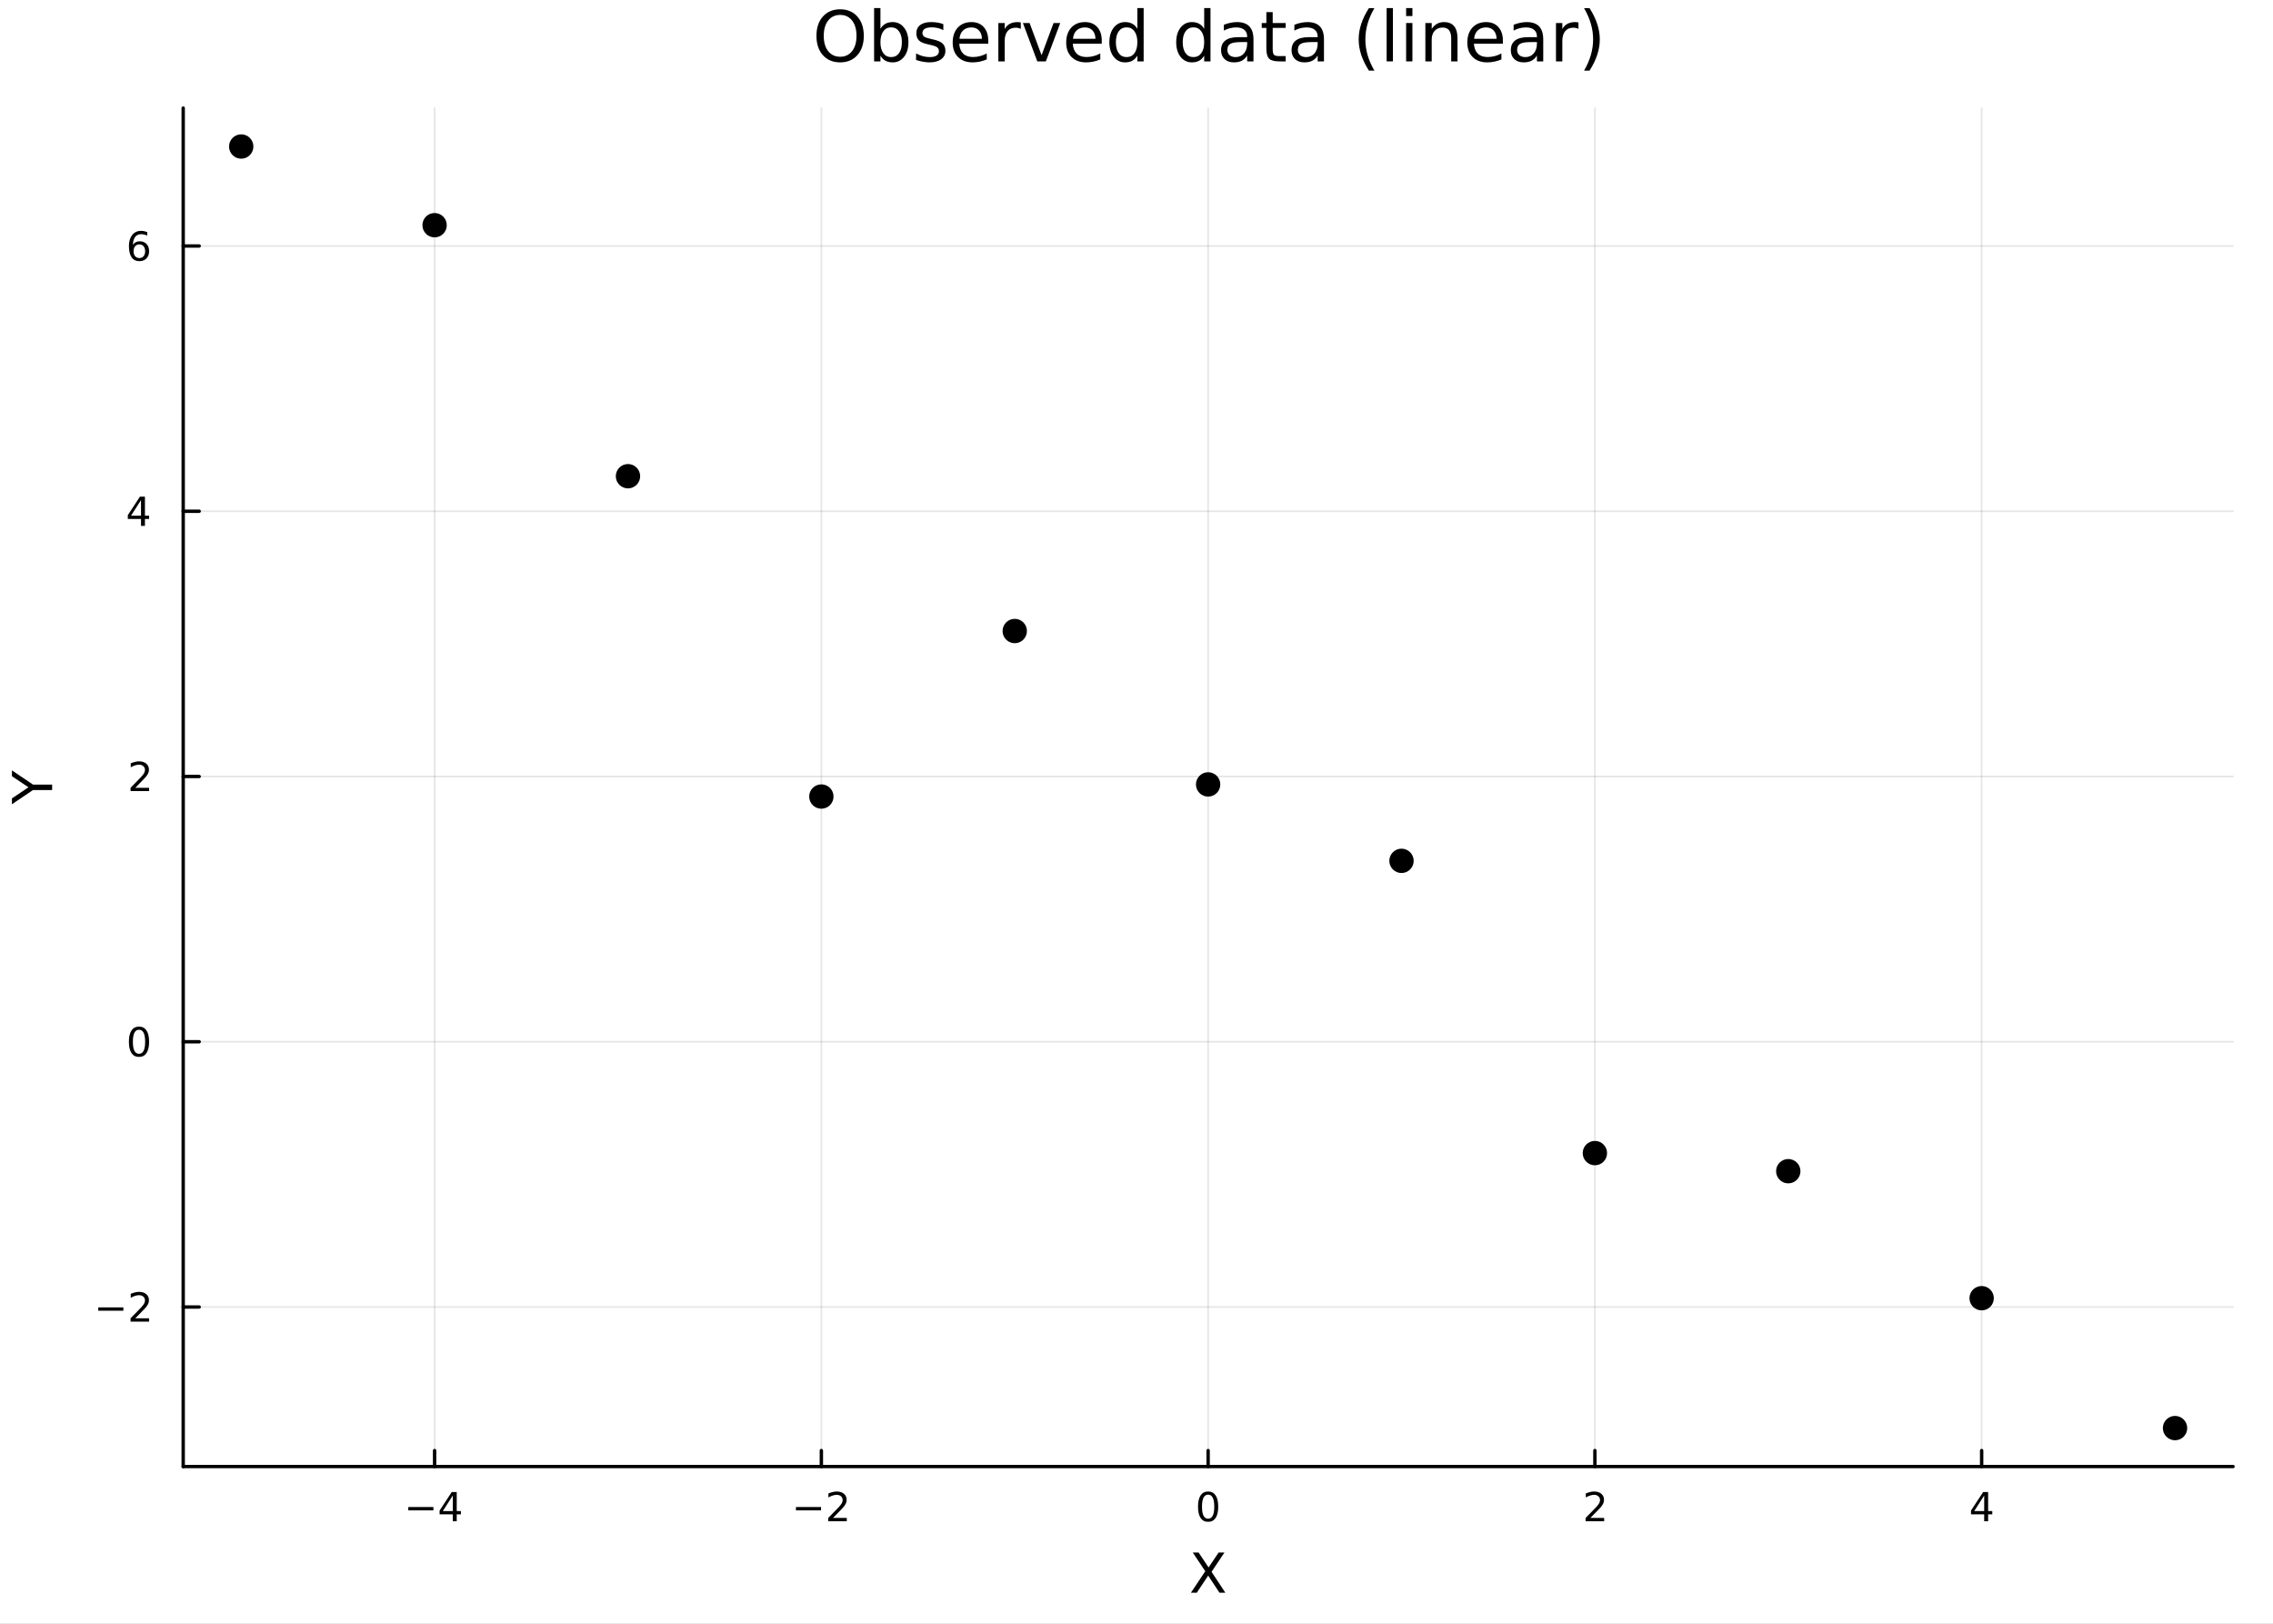 <?xml version="1.0" encoding="utf-8"?>
<svg xmlns="http://www.w3.org/2000/svg" xmlns:xlink="http://www.w3.org/1999/xlink" width="672" height="480" viewBox="0 0 2688 1920">
<rect x="0" y="0" width="2688" height="1920" fill="#808080" stroke="none"/>
<defs>
  <clipPath id="clip490">
    <rect x="0" y="0" width="2688" height="1920"/>
  </clipPath>
</defs>
<path clip-path="url(#clip490)" d="M0 1920 L2688 1920 L2688 0 L0 0  Z" fill="#ffffff" fill-rule="evenodd" fill-opacity="1"/>
<defs>
  <clipPath id="clip491">
    <rect x="537" y="0" width="1883" height="1883"/>
  </clipPath>
</defs>
<path clip-path="url(#clip490)" d="M216.65 1734.12 L2640.76 1734.12 L2640.76 127.792 L216.65 127.792  Z" fill="#ffffff" fill-rule="evenodd" fill-opacity="1"/>
<defs>
  <clipPath id="clip492">
    <rect x="216" y="127" width="2425" height="1607"/>
  </clipPath>
</defs>
<polyline clip-path="url(#clip492)" style="stroke:#000000; stroke-linecap:round; stroke-linejoin:round; stroke-width:2; stroke-opacity:0.1; fill:none" points="513.946,1734.12 513.946,127.792 "/>
<polyline clip-path="url(#clip492)" style="stroke:#000000; stroke-linecap:round; stroke-linejoin:round; stroke-width:2; stroke-opacity:0.1; fill:none" points="971.324,1734.12 971.324,127.792 "/>
<polyline clip-path="url(#clip492)" style="stroke:#000000; stroke-linecap:round; stroke-linejoin:round; stroke-width:2; stroke-opacity:0.1; fill:none" points="1428.7,1734.12 1428.7,127.792 "/>
<polyline clip-path="url(#clip492)" style="stroke:#000000; stroke-linecap:round; stroke-linejoin:round; stroke-width:2; stroke-opacity:0.1; fill:none" points="1886.08,1734.12 1886.08,127.792 "/>
<polyline clip-path="url(#clip492)" style="stroke:#000000; stroke-linecap:round; stroke-linejoin:round; stroke-width:2; stroke-opacity:0.1; fill:none" points="2343.46,1734.12 2343.46,127.792 "/>
<polyline clip-path="url(#clip490)" style="stroke:#000000; stroke-linecap:round; stroke-linejoin:round; stroke-width:4; stroke-opacity:1; fill:none" points="216.65,1734.12 2640.76,1734.12 "/>
<polyline clip-path="url(#clip490)" style="stroke:#000000; stroke-linecap:round; stroke-linejoin:round; stroke-width:4; stroke-opacity:1; fill:none" points="513.946,1734.12 513.946,1715.22 "/>
<polyline clip-path="url(#clip490)" style="stroke:#000000; stroke-linecap:round; stroke-linejoin:round; stroke-width:4; stroke-opacity:1; fill:none" points="971.324,1734.12 971.324,1715.22 "/>
<polyline clip-path="url(#clip490)" style="stroke:#000000; stroke-linecap:round; stroke-linejoin:round; stroke-width:4; stroke-opacity:1; fill:none" points="1428.7,1734.12 1428.7,1715.22 "/>
<polyline clip-path="url(#clip490)" style="stroke:#000000; stroke-linecap:round; stroke-linejoin:round; stroke-width:4; stroke-opacity:1; fill:none" points="1886.08,1734.12 1886.08,1715.22 "/>
<polyline clip-path="url(#clip490)" style="stroke:#000000; stroke-linecap:round; stroke-linejoin:round; stroke-width:4; stroke-opacity:1; fill:none" points="2343.46,1734.12 2343.46,1715.22 "/>
<path clip-path="url(#clip490)" d="M482.847 1781.99 L512.522 1781.99 L512.522 1785.93 L482.847 1785.93 L482.847 1781.99 Z" fill="#000000" fill-rule="nonzero" fill-opacity="1" /><path clip-path="url(#clip490)" d="M535.462 1768.34 L523.656 1786.78 L535.462 1786.78 L535.462 1768.34 M534.235 1764.26 L540.115 1764.26 L540.115 1786.78 L545.045 1786.78 L545.045 1790.67 L540.115 1790.67 L540.115 1798.82 L535.462 1798.82 L535.462 1790.67 L519.86 1790.67 L519.86 1786.16 L534.235 1764.26 Z" fill="#000000" fill-rule="nonzero" fill-opacity="1" /><path clip-path="url(#clip490)" d="M941.267 1781.99 L970.942 1781.99 L970.942 1785.93 L941.267 1785.93 L941.267 1781.99 Z" fill="#000000" fill-rule="nonzero" fill-opacity="1" /><path clip-path="url(#clip490)" d="M985.063 1794.89 L1001.38 1794.89 L1001.38 1798.82 L979.438 1798.82 L979.438 1794.89 Q982.1 1792.13 986.683 1787.5 Q991.29 1782.85 992.47 1781.51 Q994.715 1778.98 995.595 1777.25 Q996.498 1775.49 996.498 1773.8 Q996.498 1771.04 994.553 1769.31 Q992.632 1767.57 989.53 1767.57 Q987.331 1767.57 984.878 1768.34 Q982.447 1769.1 979.669 1770.65 L979.669 1765.93 Q982.493 1764.79 984.947 1764.21 Q987.401 1763.64 989.438 1763.64 Q994.808 1763.64 998.002 1766.32 Q1001.2 1769.01 1001.2 1773.5 Q1001.2 1775.63 1000.39 1777.55 Q999.6 1779.45 997.493 1782.04 Q996.915 1782.71 993.813 1785.93 Q990.711 1789.12 985.063 1794.89 Z" fill="#000000" fill-rule="nonzero" fill-opacity="1" /><path clip-path="url(#clip490)" d="M1428.7 1767.34 Q1425.09 1767.34 1423.26 1770.9 Q1421.46 1774.45 1421.46 1781.58 Q1421.46 1788.68 1423.26 1792.25 Q1425.09 1795.79 1428.7 1795.79 Q1432.34 1795.79 1434.14 1792.25 Q1435.97 1788.68 1435.97 1781.58 Q1435.97 1774.45 1434.14 1770.9 Q1432.34 1767.34 1428.7 1767.34 M1428.7 1763.64 Q1434.51 1763.64 1437.57 1768.24 Q1440.65 1772.83 1440.65 1781.58 Q1440.65 1790.3 1437.57 1794.91 Q1434.51 1799.49 1428.7 1799.49 Q1422.89 1799.49 1419.81 1794.91 Q1416.76 1790.3 1416.76 1781.58 Q1416.76 1772.83 1419.81 1768.24 Q1422.89 1763.64 1428.7 1763.64 Z" fill="#000000" fill-rule="nonzero" fill-opacity="1" /><path clip-path="url(#clip490)" d="M1880.73 1794.89 L1897.05 1794.89 L1897.05 1798.82 L1875.11 1798.82 L1875.11 1794.89 Q1877.77 1792.13 1882.35 1787.5 Q1886.96 1782.85 1888.14 1781.51 Q1890.39 1778.98 1891.27 1777.25 Q1892.17 1775.49 1892.17 1773.8 Q1892.17 1771.04 1890.22 1769.31 Q1888.3 1767.57 1885.2 1767.57 Q1883 1767.57 1880.55 1768.34 Q1878.12 1769.1 1875.34 1770.65 L1875.34 1765.93 Q1878.16 1764.79 1880.62 1764.21 Q1883.07 1763.64 1885.11 1763.64 Q1890.48 1763.64 1893.67 1766.32 Q1896.87 1769.01 1896.87 1773.5 Q1896.87 1775.63 1896.06 1777.55 Q1895.27 1779.45 1893.16 1782.04 Q1892.59 1782.71 1889.48 1785.93 Q1886.38 1789.12 1880.73 1794.89 Z" fill="#000000" fill-rule="nonzero" fill-opacity="1" /><path clip-path="url(#clip490)" d="M2346.47 1768.34 L2334.66 1786.78 L2346.47 1786.78 L2346.47 1768.34 M2345.24 1764.26 L2351.12 1764.26 L2351.12 1786.78 L2356.05 1786.78 L2356.05 1790.67 L2351.12 1790.67 L2351.12 1798.82 L2346.47 1798.82 L2346.47 1790.67 L2330.87 1790.67 L2330.87 1786.16 L2345.24 1764.26 Z" fill="#000000" fill-rule="nonzero" fill-opacity="1" /><path clip-path="url(#clip490)" d="M1410.53 1835.78 L1417.44 1835.78 L1429.24 1853.45 L1441.12 1835.78 L1448.02 1835.78 L1432.75 1858.6 L1449.04 1883.3 L1442.13 1883.3 L1428.77 1863.09 L1415.3 1883.3 L1408.36 1883.3 L1425.33 1857.93 L1410.53 1835.78 Z" fill="#000000" fill-rule="nonzero" fill-opacity="1" /><polyline clip-path="url(#clip492)" style="stroke:#000000; stroke-linecap:round; stroke-linejoin:round; stroke-width:2; stroke-opacity:0.1; fill:none" points="216.65,1545.47 2640.76,1545.47 "/>
<polyline clip-path="url(#clip492)" style="stroke:#000000; stroke-linecap:round; stroke-linejoin:round; stroke-width:2; stroke-opacity:0.1; fill:none" points="216.65,1231.82 2640.76,1231.82 "/>
<polyline clip-path="url(#clip492)" style="stroke:#000000; stroke-linecap:round; stroke-linejoin:round; stroke-width:2; stroke-opacity:0.1; fill:none" points="216.65,918.173 2640.76,918.173 "/>
<polyline clip-path="url(#clip492)" style="stroke:#000000; stroke-linecap:round; stroke-linejoin:round; stroke-width:2; stroke-opacity:0.1; fill:none" points="216.65,604.525 2640.76,604.525 "/>
<polyline clip-path="url(#clip492)" style="stroke:#000000; stroke-linecap:round; stroke-linejoin:round; stroke-width:2; stroke-opacity:0.1; fill:none" points="216.65,290.877 2640.76,290.877 "/>
<polyline clip-path="url(#clip490)" style="stroke:#000000; stroke-linecap:round; stroke-linejoin:round; stroke-width:4; stroke-opacity:1; fill:none" points="216.65,1734.12 216.65,127.792 "/>
<polyline clip-path="url(#clip490)" style="stroke:#000000; stroke-linecap:round; stroke-linejoin:round; stroke-width:4; stroke-opacity:1; fill:none" points="216.65,1545.47 235.547,1545.47 "/>
<polyline clip-path="url(#clip490)" style="stroke:#000000; stroke-linecap:round; stroke-linejoin:round; stroke-width:4; stroke-opacity:1; fill:none" points="216.65,1231.82 235.547,1231.82 "/>
<polyline clip-path="url(#clip490)" style="stroke:#000000; stroke-linecap:round; stroke-linejoin:round; stroke-width:4; stroke-opacity:1; fill:none" points="216.65,918.173 235.547,918.173 "/>
<polyline clip-path="url(#clip490)" style="stroke:#000000; stroke-linecap:round; stroke-linejoin:round; stroke-width:4; stroke-opacity:1; fill:none" points="216.65,604.525 235.547,604.525 "/>
<polyline clip-path="url(#clip490)" style="stroke:#000000; stroke-linecap:round; stroke-linejoin:round; stroke-width:4; stroke-opacity:1; fill:none" points="216.65,290.877 235.547,290.877 "/>
<path clip-path="url(#clip490)" d="M116.214 1545.92 L145.89 1545.92 L145.89 1549.86 L116.214 1549.86 L116.214 1545.92 Z" fill="#000000" fill-rule="nonzero" fill-opacity="1" /><path clip-path="url(#clip490)" d="M160.011 1558.81 L176.33 1558.81 L176.33 1562.75 L154.386 1562.75 L154.386 1558.81 Q157.048 1556.06 161.631 1551.43 Q166.237 1546.78 167.418 1545.44 Q169.663 1542.91 170.543 1541.18 Q171.446 1539.42 171.446 1537.73 Q171.446 1534.97 169.501 1533.24 Q167.58 1531.5 164.478 1531.5 Q162.279 1531.5 159.825 1532.26 Q157.395 1533.03 154.617 1534.58 L154.617 1529.86 Q157.441 1528.72 159.895 1528.14 Q162.348 1527.56 164.385 1527.56 Q169.756 1527.56 172.95 1530.25 Q176.145 1532.94 176.145 1537.43 Q176.145 1539.56 175.334 1541.48 Q174.547 1543.37 172.441 1545.97 Q171.862 1546.64 168.76 1549.86 Q165.659 1553.05 160.011 1558.81 Z" fill="#000000" fill-rule="nonzero" fill-opacity="1" /><path clip-path="url(#clip490)" d="M164.385 1217.62 Q160.774 1217.62 158.946 1221.19 Q157.14 1224.73 157.14 1231.86 Q157.14 1238.96 158.946 1242.53 Q160.774 1246.07 164.385 1246.07 Q168.02 1246.07 169.825 1242.53 Q171.654 1238.96 171.654 1231.86 Q171.654 1224.73 169.825 1221.19 Q168.02 1217.62 164.385 1217.62 M164.385 1213.92 Q170.196 1213.92 173.251 1218.52 Q176.33 1223.11 176.33 1231.86 Q176.33 1240.58 173.251 1245.19 Q170.196 1249.77 164.385 1249.77 Q158.575 1249.77 155.497 1245.19 Q152.441 1240.58 152.441 1231.86 Q152.441 1223.11 155.497 1218.52 Q158.575 1213.92 164.385 1213.92 Z" fill="#000000" fill-rule="nonzero" fill-opacity="1" /><path clip-path="url(#clip490)" d="M160.011 931.518 L176.33 931.518 L176.33 935.453 L154.386 935.453 L154.386 931.518 Q157.048 928.764 161.631 924.134 Q166.237 919.481 167.418 918.139 Q169.663 915.616 170.543 913.879 Q171.446 912.12 171.446 910.43 Q171.446 907.676 169.501 905.94 Q167.58 904.204 164.478 904.204 Q162.279 904.204 159.825 904.967 Q157.395 905.731 154.617 907.282 L154.617 902.56 Q157.441 901.426 159.895 900.847 Q162.348 900.268 164.385 900.268 Q169.756 900.268 172.95 902.954 Q176.145 905.639 176.145 910.129 Q176.145 912.259 175.334 914.18 Q174.547 916.078 172.441 918.671 Q171.862 919.342 168.76 922.56 Q165.659 925.754 160.011 931.518 Z" fill="#000000" fill-rule="nonzero" fill-opacity="1" /><path clip-path="url(#clip490)" d="M166.747 591.319 L154.941 609.768 L166.747 609.768 L166.747 591.319 M165.52 587.245 L171.399 587.245 L171.399 609.768 L176.33 609.768 L176.33 613.657 L171.399 613.657 L171.399 621.805 L166.747 621.805 L166.747 613.657 L151.145 613.657 L151.145 609.143 L165.52 587.245 Z" fill="#000000" fill-rule="nonzero" fill-opacity="1" /><path clip-path="url(#clip490)" d="M164.802 289.014 Q161.654 289.014 159.802 291.166 Q157.973 293.319 157.973 297.069 Q157.973 300.796 159.802 302.972 Q161.654 305.125 164.802 305.125 Q167.95 305.125 169.779 302.972 Q171.631 300.796 171.631 297.069 Q171.631 293.319 169.779 291.166 Q167.95 289.014 164.802 289.014 M174.085 274.361 L174.085 278.62 Q172.325 277.787 170.52 277.347 Q168.737 276.907 166.978 276.907 Q162.348 276.907 159.895 280.032 Q157.464 283.157 157.117 289.476 Q158.483 287.463 160.543 286.398 Q162.603 285.31 165.08 285.31 Q170.288 285.31 173.297 288.481 Q176.33 291.629 176.33 297.069 Q176.33 302.393 173.182 305.611 Q170.034 308.828 164.802 308.828 Q158.807 308.828 155.636 304.245 Q152.464 299.638 152.464 290.912 Q152.464 282.717 156.353 277.856 Q160.242 272.972 166.793 272.972 Q168.552 272.972 170.335 273.319 Q172.14 273.666 174.085 274.361 Z" fill="#000000" fill-rule="nonzero" fill-opacity="1" /><path clip-path="url(#clip490)" d="M14.118 950.991 L14.118 944.084 L33.661 930.907 L14.118 917.825 L14.118 910.918 L39.008 927.724 L61.638 927.724 L61.638 934.185 L39.008 934.185 L14.118 950.991 Z" fill="#000000" fill-rule="nonzero" fill-opacity="1" /><path clip-path="url(#clip490)" d="M993.555 17.646 Q984.643 17.646 979.377 24.289 Q974.151 30.933 974.151 42.397 Q974.151 53.82 979.377 60.464 Q984.643 67.107 993.555 67.107 Q1002.47 67.107 1007.65 60.464 Q1012.88 53.82 1012.88 42.397 Q1012.88 30.933 1007.65 24.289 Q1002.47 17.646 993.555 17.646 M993.555 11.002 Q1006.27 11.002 1013.89 19.55 Q1021.51 28.057 1021.51 42.397 Q1021.51 56.697 1013.89 65.244 Q1006.27 73.751 993.555 73.751 Q980.794 73.751 973.138 65.244 Q965.522 56.737 965.522 42.397 Q965.522 28.057 973.138 19.55 Q980.794 11.002 993.555 11.002 Z" fill="#000000" fill-rule="nonzero" fill-opacity="1" /><path clip-path="url(#clip490)" d="M1066.55 49.931 Q1066.55 41.708 1063.15 37.05 Q1059.79 32.35 1053.87 32.35 Q1047.96 32.35 1044.56 37.05 Q1041.19 41.708 1041.19 49.931 Q1041.19 58.155 1044.56 62.854 Q1047.96 67.512 1053.87 67.512 Q1059.79 67.512 1063.15 62.854 Q1066.55 58.155 1066.55 49.931 M1041.19 34.092 Q1043.54 30.041 1047.11 28.097 Q1050.71 26.112 1055.7 26.112 Q1063.96 26.112 1069.1 32.675 Q1074.29 39.237 1074.29 49.931 Q1074.29 60.626 1069.1 67.188 Q1063.96 73.751 1055.7 73.751 Q1050.71 73.751 1047.11 71.806 Q1043.54 69.821 1041.19 65.77 L1041.19 72.576 L1033.7 72.576 L1033.7 9.544 L1041.19 9.544 L1041.19 34.092 Z" fill="#000000" fill-rule="nonzero" fill-opacity="1" /><path clip-path="url(#clip490)" d="M1115.57 28.543 L1115.57 35.591 Q1112.41 33.971 1109.01 33.161 Q1105.6 32.35 1101.96 32.35 Q1096.41 32.35 1093.61 34.052 Q1090.86 35.753 1090.86 39.156 Q1090.86 41.749 1092.84 43.248 Q1094.83 44.706 1100.82 46.043 L1103.37 46.61 Q1111.31 48.311 1114.64 51.43 Q1118 54.509 1118 60.059 Q1118 66.378 1112.98 70.064 Q1107.99 73.751 1099.24 73.751 Q1095.6 73.751 1091.63 73.022 Q1087.7 72.333 1083.32 70.915 L1083.32 63.218 Q1087.45 65.365 1091.47 66.459 Q1095.48 67.512 1099.4 67.512 Q1104.67 67.512 1107.51 65.73 Q1110.34 63.907 1110.34 60.626 Q1110.34 57.588 1108.28 55.967 Q1106.25 54.347 1099.32 52.848 L1096.73 52.24 Q1089.8 50.782 1086.73 47.785 Q1083.65 44.746 1083.65 39.48 Q1083.65 33.08 1088.18 29.596 Q1092.72 26.112 1101.07 26.112 Q1105.2 26.112 1108.84 26.72 Q1112.49 27.327 1115.57 28.543 Z" fill="#000000" fill-rule="nonzero" fill-opacity="1" /><path clip-path="url(#clip490)" d="M1168.68 48.028 L1168.68 51.673 L1134.4 51.673 Q1134.89 59.37 1139.02 63.421 Q1143.2 67.431 1150.61 67.431 Q1154.9 67.431 1158.91 66.378 Q1162.96 65.325 1166.93 63.218 L1166.93 70.267 Q1162.92 71.968 1158.71 72.86 Q1154.5 73.751 1150.16 73.751 Q1139.31 73.751 1132.95 67.431 Q1126.63 61.112 1126.63 50.337 Q1126.63 39.197 1132.62 32.675 Q1138.66 26.112 1148.87 26.112 Q1158.02 26.112 1163.33 32.026 Q1168.68 37.9 1168.68 48.028 M1161.22 45.84 Q1161.14 39.723 1157.78 36.077 Q1154.46 32.431 1148.95 32.431 Q1142.71 32.431 1138.94 35.956 Q1135.21 39.48 1134.65 45.88 L1161.22 45.84 Z" fill="#000000" fill-rule="nonzero" fill-opacity="1" /><path clip-path="url(#clip490)" d="M1207.2 34.173 Q1205.94 33.444 1204.44 33.12 Q1202.99 32.756 1201.2 32.756 Q1194.88 32.756 1191.48 36.888 Q1188.12 40.979 1188.12 48.676 L1188.12 72.576 L1180.63 72.576 L1180.63 27.206 L1188.12 27.206 L1188.12 34.254 Q1190.47 30.122 1194.24 28.138 Q1198 26.112 1203.39 26.112 Q1204.16 26.112 1205.09 26.234 Q1206.02 26.315 1207.16 26.517 L1207.2 34.173 Z" fill="#000000" fill-rule="nonzero" fill-opacity="1" /><path clip-path="url(#clip490)" d="M1209.67 27.206 L1217.57 27.206 L1231.75 65.284 L1245.93 27.206 L1253.83 27.206 L1236.81 72.576 L1226.68 72.576 L1209.67 27.206 Z" fill="#000000" fill-rule="nonzero" fill-opacity="1" /><path clip-path="url(#clip490)" d="M1302.92 48.028 L1302.92 51.673 L1268.65 51.673 Q1269.14 59.37 1273.27 63.421 Q1277.44 67.431 1284.86 67.431 Q1289.15 67.431 1293.16 66.378 Q1297.21 65.325 1301.18 63.218 L1301.18 70.267 Q1297.17 71.968 1292.96 72.86 Q1288.74 73.751 1284.41 73.751 Q1273.55 73.751 1267.19 67.431 Q1260.87 61.112 1260.87 50.337 Q1260.87 39.197 1266.87 32.675 Q1272.91 26.112 1283.11 26.112 Q1292.27 26.112 1297.58 32.026 Q1302.92 37.9 1302.92 48.028 M1295.47 45.84 Q1295.39 39.723 1292.03 36.077 Q1288.7 32.431 1283.19 32.431 Q1276.96 32.431 1273.19 35.956 Q1269.46 39.48 1268.89 45.88 L1295.47 45.84 Z" fill="#000000" fill-rule="nonzero" fill-opacity="1" /><path clip-path="url(#clip490)" d="M1345.01 34.092 L1345.01 9.544 L1352.46 9.544 L1352.46 72.576 L1345.01 72.576 L1345.01 65.77 Q1342.66 69.821 1339.06 71.806 Q1335.49 73.751 1330.47 73.751 Q1322.25 73.751 1317.06 67.188 Q1311.92 60.626 1311.92 49.931 Q1311.92 39.237 1317.06 32.675 Q1322.25 26.112 1330.47 26.112 Q1335.49 26.112 1339.06 28.097 Q1342.66 30.041 1345.01 34.092 M1319.61 49.931 Q1319.61 58.155 1322.97 62.854 Q1326.38 67.512 1332.29 67.512 Q1338.21 67.512 1341.61 62.854 Q1345.01 58.155 1345.01 49.931 Q1345.01 41.708 1341.61 37.05 Q1338.21 32.35 1332.29 32.35 Q1326.38 32.35 1322.97 37.05 Q1319.61 41.708 1319.61 49.931 Z" fill="#000000" fill-rule="nonzero" fill-opacity="1" /><path clip-path="url(#clip490)" d="M1424.04 34.092 L1424.04 9.544 L1431.5 9.544 L1431.5 72.576 L1424.04 72.576 L1424.04 65.77 Q1421.69 69.821 1418.09 71.806 Q1414.52 73.751 1409.5 73.751 Q1401.28 73.751 1396.09 67.188 Q1390.95 60.626 1390.95 49.931 Q1390.95 39.237 1396.09 32.675 Q1401.28 26.112 1409.5 26.112 Q1414.52 26.112 1418.09 28.097 Q1421.69 30.041 1424.04 34.092 M1398.65 49.931 Q1398.65 58.155 1402.01 62.854 Q1405.41 67.512 1411.32 67.512 Q1417.24 67.512 1420.64 62.854 Q1424.04 58.155 1424.04 49.931 Q1424.04 41.708 1420.64 37.05 Q1417.24 32.35 1411.32 32.35 Q1405.41 32.35 1402.01 37.05 Q1398.65 41.708 1398.65 49.931 Z" fill="#000000" fill-rule="nonzero" fill-opacity="1" /><path clip-path="url(#clip490)" d="M1467.47 49.769 Q1458.44 49.769 1454.95 51.835 Q1451.47 53.901 1451.47 58.884 Q1451.47 62.854 1454.06 65.203 Q1456.69 67.512 1461.19 67.512 Q1467.39 67.512 1471.12 63.137 Q1474.88 58.722 1474.88 51.43 L1474.88 49.769 L1467.47 49.769 M1482.34 46.691 L1482.34 72.576 L1474.88 72.576 L1474.88 65.689 Q1472.33 69.821 1468.52 71.806 Q1464.72 73.751 1459.21 73.751 Q1452.24 73.751 1448.11 69.862 Q1444.02 65.933 1444.02 59.37 Q1444.02 51.714 1449.12 47.825 Q1454.26 43.936 1464.43 43.936 L1474.88 43.936 L1474.88 43.207 Q1474.88 38.062 1471.48 35.267 Q1468.12 32.431 1462 32.431 Q1458.11 32.431 1454.43 33.363 Q1450.74 34.295 1447.34 36.158 L1447.34 29.272 Q1451.43 27.692 1455.28 26.922 Q1459.13 26.112 1462.77 26.112 Q1472.61 26.112 1477.48 31.216 Q1482.34 36.32 1482.34 46.691 Z" fill="#000000" fill-rule="nonzero" fill-opacity="1" /><path clip-path="url(#clip490)" d="M1505.06 14.324 L1505.06 27.206 L1520.42 27.206 L1520.42 32.999 L1505.06 32.999 L1505.06 57.628 Q1505.06 63.178 1506.56 64.758 Q1508.1 66.338 1512.76 66.338 L1520.42 66.338 L1520.42 72.576 L1512.76 72.576 Q1504.13 72.576 1500.85 69.376 Q1497.57 66.135 1497.57 57.628 L1497.57 32.999 L1492.1 32.999 L1492.1 27.206 L1497.57 27.206 L1497.57 14.324 L1505.06 14.324 Z" fill="#000000" fill-rule="nonzero" fill-opacity="1" /><path clip-path="url(#clip490)" d="M1550.84 49.769 Q1541.8 49.769 1538.32 51.835 Q1534.84 53.901 1534.84 58.884 Q1534.84 62.854 1537.43 65.203 Q1540.06 67.512 1544.56 67.512 Q1550.76 67.512 1554.48 63.137 Q1558.25 58.722 1558.25 51.43 L1558.25 49.769 L1550.84 49.769 M1565.7 46.691 L1565.7 72.576 L1558.25 72.576 L1558.25 65.689 Q1555.7 69.821 1551.89 71.806 Q1548.08 73.751 1542.57 73.751 Q1535.61 73.751 1531.47 69.862 Q1527.38 65.933 1527.38 59.37 Q1527.38 51.714 1532.49 47.825 Q1537.63 43.936 1547.8 43.936 L1558.25 43.936 L1558.25 43.207 Q1558.25 38.062 1554.85 35.267 Q1551.49 32.431 1545.37 32.431 Q1541.48 32.431 1537.79 33.363 Q1534.11 34.295 1530.7 36.158 L1530.7 29.272 Q1534.8 27.692 1538.64 26.922 Q1542.49 26.112 1546.14 26.112 Q1555.98 26.112 1560.84 31.216 Q1565.7 36.32 1565.7 46.691 Z" fill="#000000" fill-rule="nonzero" fill-opacity="1" /><path clip-path="url(#clip490)" d="M1625.33 9.625 Q1619.91 18.942 1617.27 28.057 Q1614.64 37.171 1614.64 46.529 Q1614.64 55.886 1617.27 65.082 Q1619.95 74.237 1625.33 83.513 L1618.85 83.513 Q1612.78 73.994 1609.74 64.798 Q1606.74 55.603 1606.74 46.529 Q1606.74 37.495 1609.74 28.34 Q1612.74 19.185 1618.85 9.625 L1625.33 9.625 Z" fill="#000000" fill-rule="nonzero" fill-opacity="1" /><path clip-path="url(#clip490)" d="M1639.8 9.544 L1647.25 9.544 L1647.25 72.576 L1639.8 72.576 L1639.8 9.544 Z" fill="#000000" fill-rule="nonzero" fill-opacity="1" /><path clip-path="url(#clip490)" d="M1662.85 27.206 L1670.3 27.206 L1670.3 72.576 L1662.85 72.576 L1662.85 27.206 M1662.85 9.544 L1670.3 9.544 L1670.3 18.983 L1662.85 18.983 L1662.85 9.544 Z" fill="#000000" fill-rule="nonzero" fill-opacity="1" /><path clip-path="url(#clip490)" d="M1723.61 45.192 L1723.61 72.576 L1716.16 72.576 L1716.16 45.435 Q1716.16 38.994 1713.64 35.794 Q1711.13 32.594 1706.11 32.594 Q1700.07 32.594 1696.59 36.442 Q1693.11 40.29 1693.11 46.934 L1693.11 72.576 L1685.61 72.576 L1685.61 27.206 L1693.11 27.206 L1693.11 34.254 Q1695.78 30.163 1699.38 28.138 Q1703.03 26.112 1707.77 26.112 Q1715.59 26.112 1719.6 30.973 Q1723.61 35.794 1723.61 45.192 Z" fill="#000000" fill-rule="nonzero" fill-opacity="1" /><path clip-path="url(#clip490)" d="M1777.28 48.028 L1777.28 51.673 L1743.01 51.673 Q1743.5 59.37 1747.63 63.421 Q1751.8 67.431 1759.22 67.431 Q1763.51 67.431 1767.52 66.378 Q1771.57 65.325 1775.54 63.218 L1775.54 70.267 Q1771.53 71.968 1767.32 72.86 Q1763.11 73.751 1758.77 73.751 Q1747.91 73.751 1741.55 67.431 Q1735.23 61.112 1735.23 50.337 Q1735.23 39.197 1741.23 32.675 Q1747.27 26.112 1757.47 26.112 Q1766.63 26.112 1771.94 32.026 Q1777.28 37.9 1777.28 48.028 M1769.83 45.84 Q1769.75 39.723 1766.39 36.077 Q1763.06 32.431 1757.56 32.431 Q1751.32 32.431 1747.55 35.956 Q1743.82 39.48 1743.26 45.88 L1769.83 45.84 Z" fill="#000000" fill-rule="nonzero" fill-opacity="1" /><path clip-path="url(#clip490)" d="M1810.14 49.769 Q1801.1 49.769 1797.62 51.835 Q1794.13 53.901 1794.13 58.884 Q1794.13 62.854 1796.73 65.203 Q1799.36 67.512 1803.86 67.512 Q1810.06 67.512 1813.78 63.137 Q1817.55 58.722 1817.55 51.43 L1817.55 49.769 L1810.14 49.769 M1825 46.691 L1825 72.576 L1817.55 72.576 L1817.55 65.689 Q1815 69.821 1811.19 71.806 Q1807.38 73.751 1801.87 73.751 Q1794.9 73.751 1790.77 69.862 Q1786.68 65.933 1786.68 59.37 Q1786.68 51.714 1791.79 47.825 Q1796.93 43.936 1807.1 43.936 L1817.55 43.936 L1817.55 43.207 Q1817.55 38.062 1814.15 35.267 Q1810.78 32.431 1804.67 32.431 Q1800.78 32.431 1797.09 33.363 Q1793.41 34.295 1790 36.158 L1790 29.272 Q1794.09 27.692 1797.94 26.922 Q1801.79 26.112 1805.44 26.112 Q1815.28 26.112 1820.14 31.216 Q1825 36.32 1825 46.691 Z" fill="#000000" fill-rule="nonzero" fill-opacity="1" /><path clip-path="url(#clip490)" d="M1866.65 34.173 Q1865.39 33.444 1863.89 33.12 Q1862.43 32.756 1860.65 32.756 Q1854.33 32.756 1850.93 36.888 Q1847.57 40.979 1847.57 48.676 L1847.57 72.576 L1840.07 72.576 L1840.07 27.206 L1847.57 27.206 L1847.57 34.254 Q1849.92 30.122 1853.68 28.138 Q1857.45 26.112 1862.84 26.112 Q1863.61 26.112 1864.54 26.234 Q1865.47 26.315 1866.61 26.517 L1866.65 34.173 Z" fill="#000000" fill-rule="nonzero" fill-opacity="1" /><path clip-path="url(#clip490)" d="M1873.29 9.625 L1879.77 9.625 Q1885.85 19.185 1888.85 28.34 Q1891.88 37.495 1891.88 46.529 Q1891.88 55.603 1888.85 64.798 Q1885.85 73.994 1879.77 83.513 L1873.29 83.513 Q1878.68 74.237 1881.31 65.082 Q1883.98 55.886 1883.98 46.529 Q1883.98 37.171 1881.31 28.057 Q1878.68 18.942 1873.29 9.625 Z" fill="#000000" fill-rule="nonzero" fill-opacity="1" /><circle clip-path="url(#clip492)" cx="285.257" cy="173.254" r="14.4" fill="#000000" fill-rule="evenodd" fill-opacity="1" stroke="none"/>
<circle clip-path="url(#clip492)" cx="513.946" cy="266.287" r="14.4" fill="#000000" fill-rule="evenodd" fill-opacity="1" stroke="none"/>
<circle clip-path="url(#clip492)" cx="742.635" cy="563.102" r="14.4" fill="#000000" fill-rule="evenodd" fill-opacity="1" stroke="none"/>
<circle clip-path="url(#clip492)" cx="971.324" cy="941.863" r="14.4" fill="#000000" fill-rule="evenodd" fill-opacity="1" stroke="none"/>
<circle clip-path="url(#clip492)" cx="1200.01" cy="746.159" r="14.4" fill="#000000" fill-rule="evenodd" fill-opacity="1" stroke="none"/>
<circle clip-path="url(#clip492)" cx="1428.7" cy="927.542" r="14.4" fill="#000000" fill-rule="evenodd" fill-opacity="1" stroke="none"/>
<circle clip-path="url(#clip492)" cx="1657.39" cy="1017.9" r="14.4" fill="#000000" fill-rule="evenodd" fill-opacity="1" stroke="none"/>
<circle clip-path="url(#clip492)" cx="1886.08" cy="1363.49" r="14.4" fill="#000000" fill-rule="evenodd" fill-opacity="1" stroke="none"/>
<circle clip-path="url(#clip492)" cx="2114.77" cy="1384.88" r="14.4" fill="#000000" fill-rule="evenodd" fill-opacity="1" stroke="none"/>
<circle clip-path="url(#clip492)" cx="2343.46" cy="1535.06" r="14.4" fill="#000000" fill-rule="evenodd" fill-opacity="1" stroke="none"/>
<circle clip-path="url(#clip492)" cx="2572.15" cy="1688.65" r="14.4" fill="#000000" fill-rule="evenodd" fill-opacity="1" stroke="none"/>
</svg>
